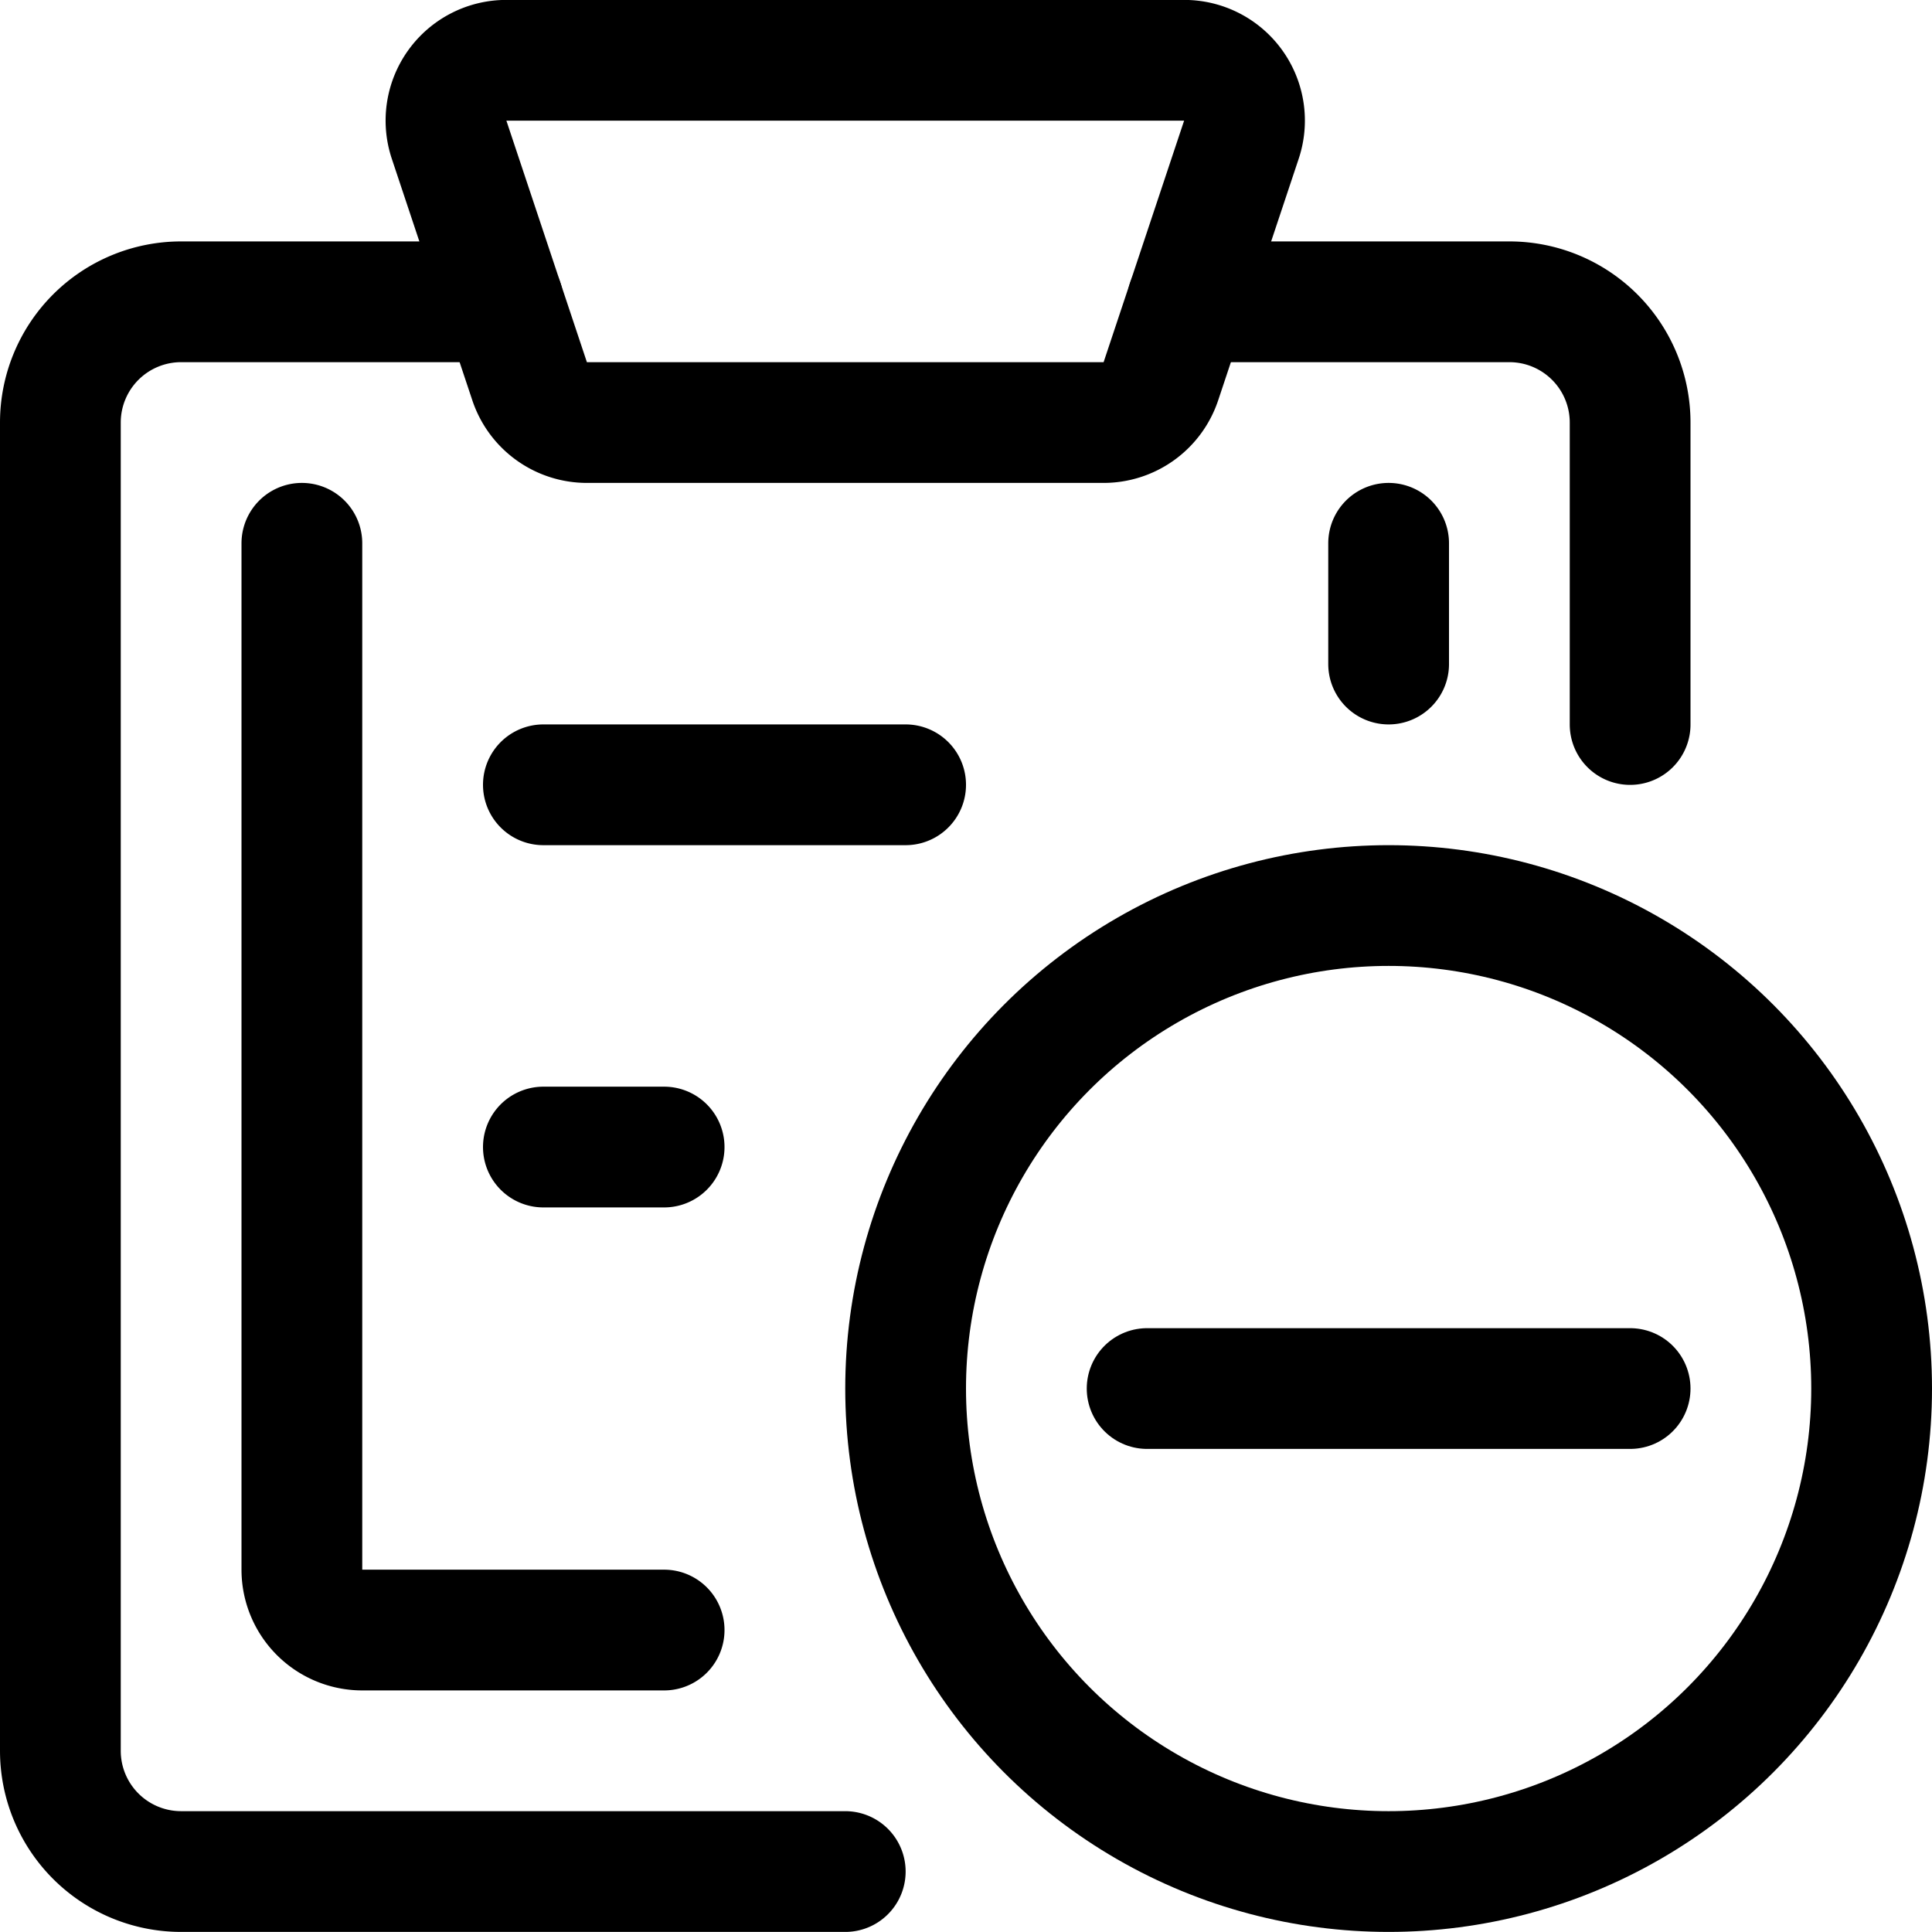 <svg xmlns="http://www.w3.org/2000/svg" viewBox="0 0 24 24" width="24" height="24"><defs><style>.a{fill:none;stroke:#000;stroke-linecap:round;stroke-linejoin:round;stroke-width:1.5px}</style></defs><title>task-checklist-remove</title><path class="a" d="M20.25 9V5.249a1.5 1.5 0 0 0-1.5-1.5h-4m-8.5 0h-4a1.5 1.5 0 0 0-1.5 1.5v16.5a1.5 1.5 0 0 0 1.5 1.5h8.25"/><path class="a" d="M14.421 4.736a.751.751 0 0 1-.711.513H7.291a.751.751 0 0 1-.712-.513l-1-3a.749.749 0 0 1 .712-.987h8.418a.749.749 0 0 1 .712.987zM8.25 20.249H4.5a.75.75 0 0 1-.75-.75V6.749m13.5 0v1.5m-10.5 1.5h4.5m-4.5 4.5h1.5"/><circle class="a" cx="17.25" cy="17.249" r="6"/><path class="a" d="M14.25 17.249h6"/></svg>